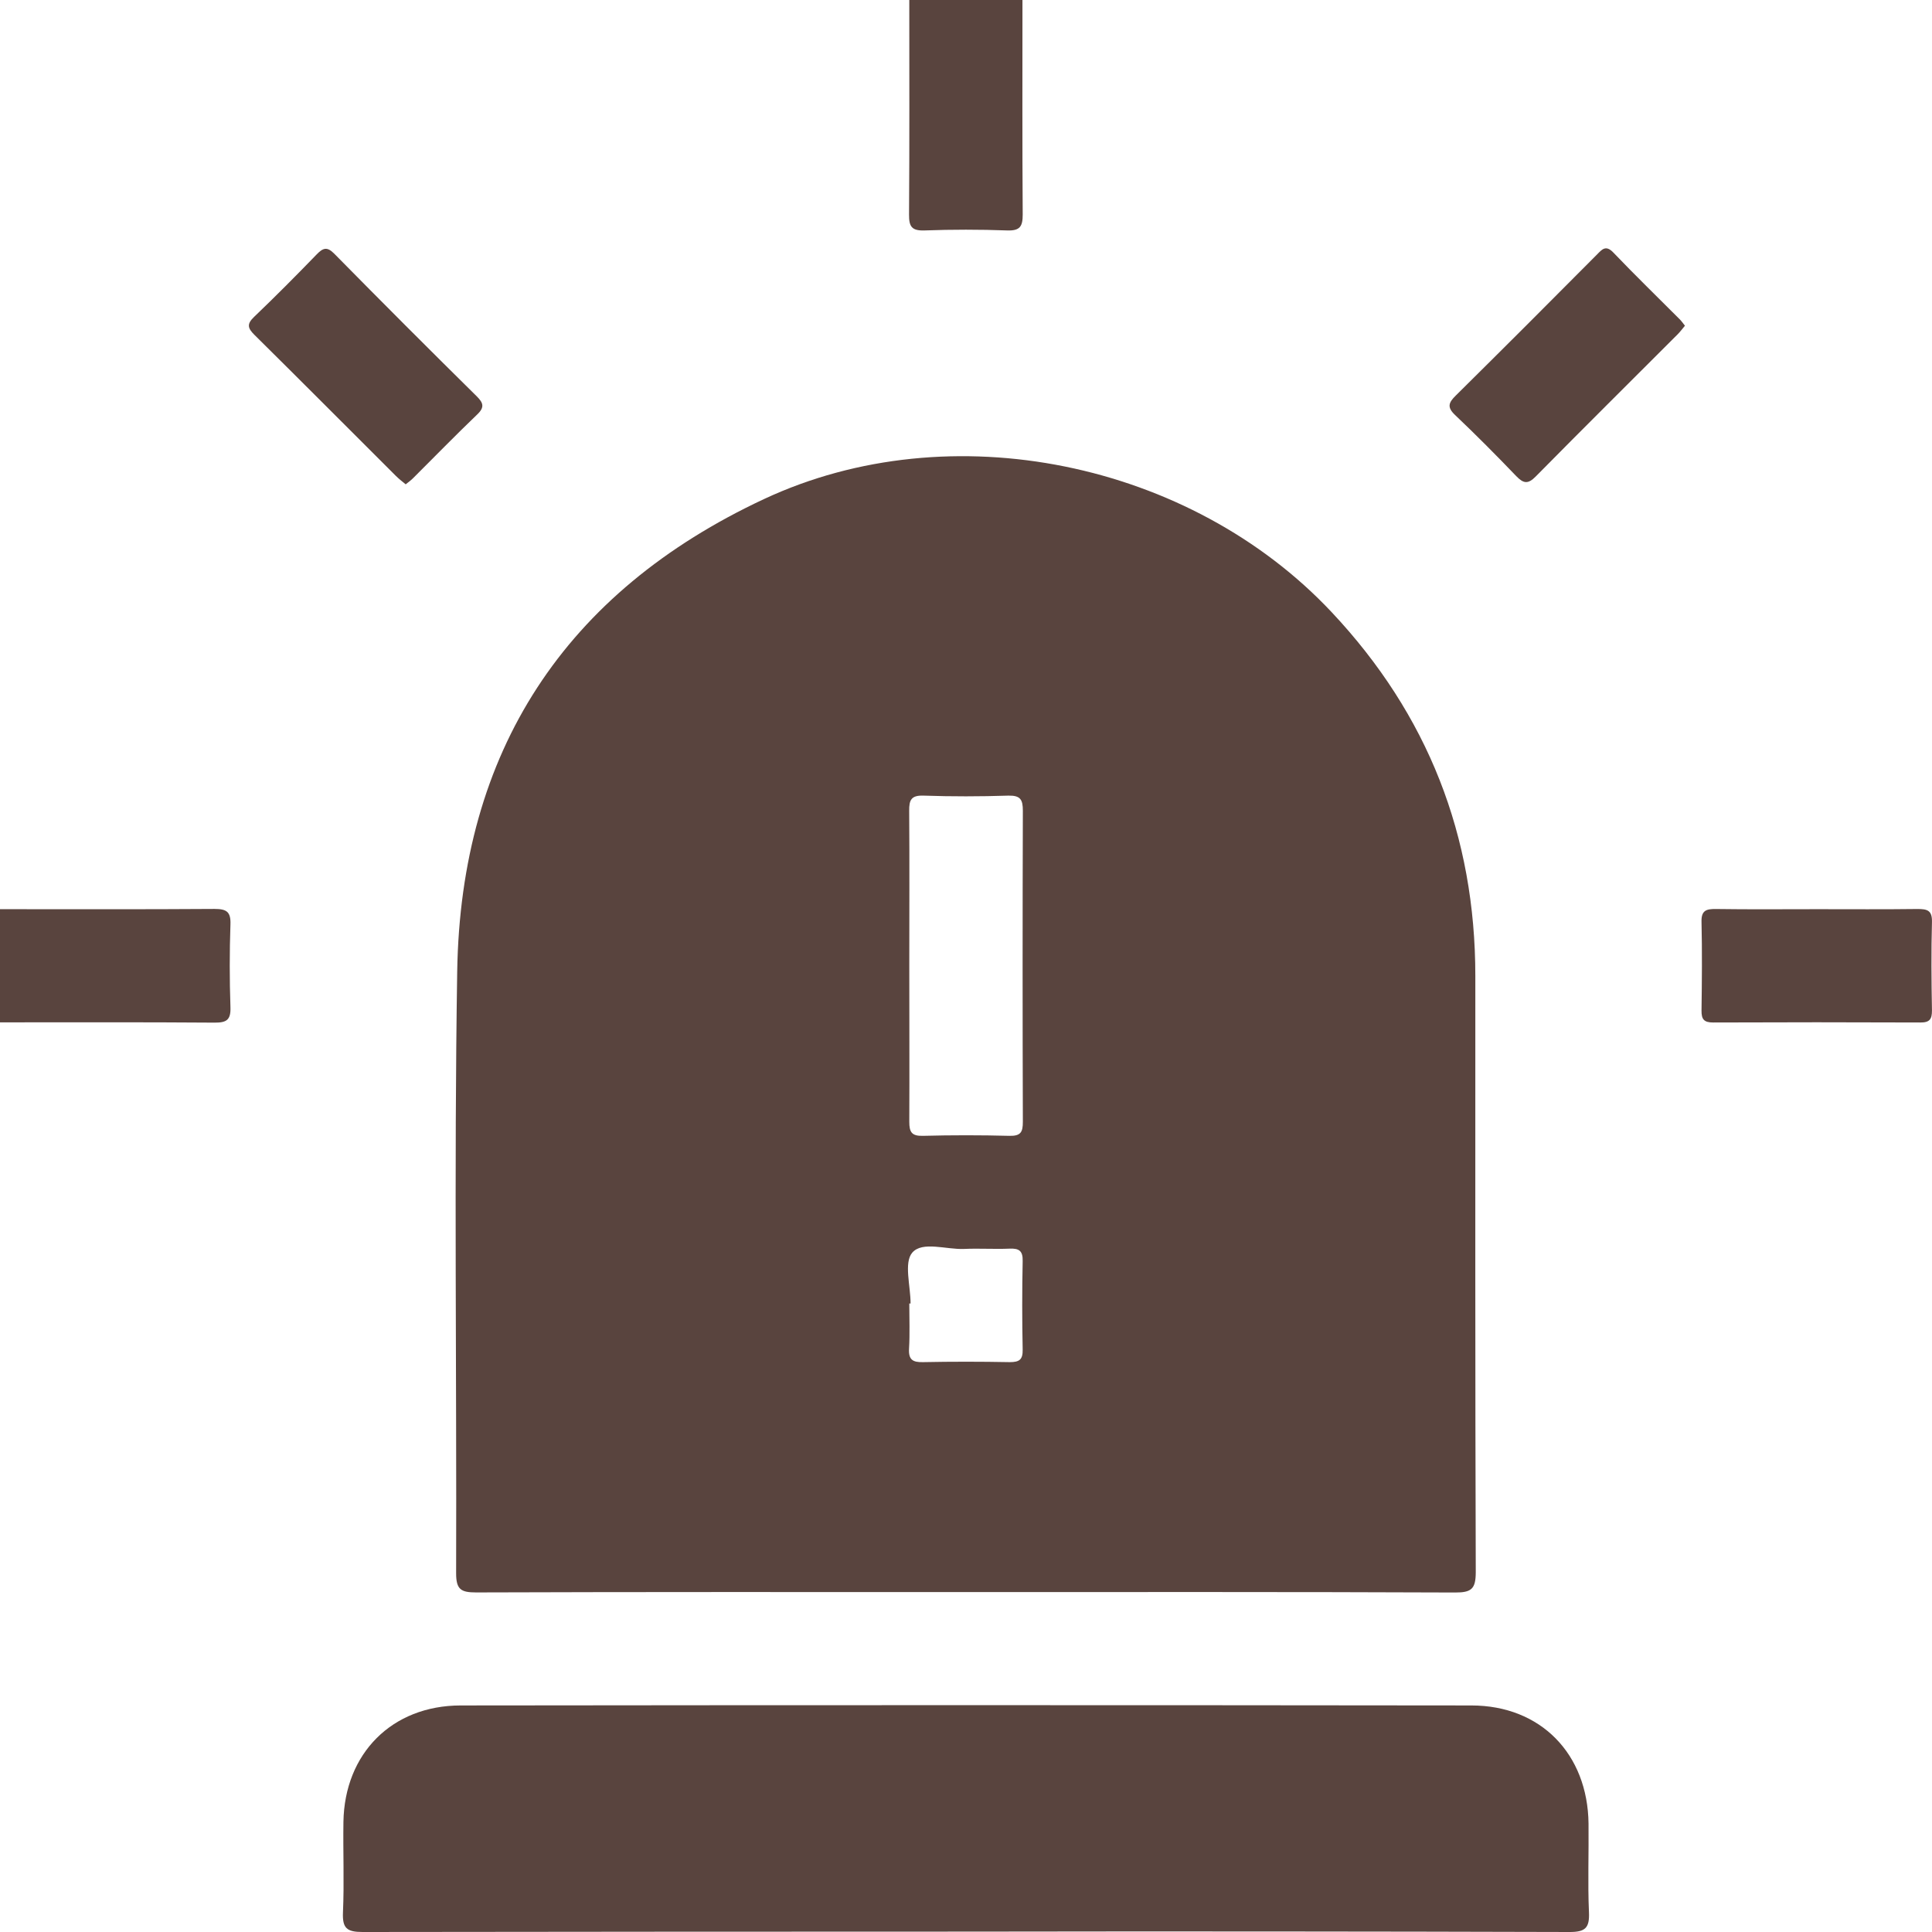<svg width="54" height="54" viewBox="0 0 54 54" fill="none" xmlns="http://www.w3.org/2000/svg">
<path d="M28.578 0C28.578 1.999 28.571 3.997 28.585 5.996C28.585 6.331 28.508 6.452 28.153 6.441C27.383 6.413 26.612 6.413 25.839 6.441C25.484 6.452 25.405 6.335 25.408 5.996C25.422 3.997 25.415 1.999 25.415 0H28.578Z" fill="#59443E"/>
<path d="M0 25.412C1.999 25.412 3.998 25.419 5.996 25.405C6.331 25.405 6.454 25.482 6.441 25.837C6.415 26.607 6.415 27.38 6.441 28.151C6.454 28.506 6.335 28.585 5.996 28.583C3.998 28.568 1.999 28.575 0 28.575V25.412Z" fill="#59443E"/>
<path d="M27.014 44.499C22.444 44.499 17.876 44.493 13.307 44.509C12.884 44.509 12.748 44.427 12.749 43.972C12.766 38.367 12.691 32.76 12.779 27.156C12.875 21.005 15.784 16.554 21.352 13.95C26.572 11.508 33.276 12.91 37.221 17.111C39.911 19.975 41.236 23.362 41.236 27.281C41.236 32.833 41.23 38.386 41.248 43.938C41.248 44.408 41.132 44.513 40.671 44.511C36.114 44.492 31.57 44.499 27.014 44.499ZM25.415 26.983C25.415 28.44 25.422 29.897 25.415 31.354C25.415 31.643 25.482 31.754 25.792 31.747C26.599 31.726 27.407 31.726 28.215 31.747C28.532 31.754 28.59 31.641 28.589 31.352C28.58 28.455 28.58 25.558 28.589 22.661C28.589 22.349 28.522 22.231 28.185 22.238C27.396 22.264 26.6 22.265 25.815 22.238C25.474 22.227 25.409 22.351 25.412 22.661C25.423 24.103 25.415 25.543 25.415 26.983V26.983ZM25.451 36.434H25.415C25.415 36.856 25.433 37.279 25.408 37.696C25.39 38.008 25.514 38.079 25.801 38.072C26.607 38.056 27.415 38.057 28.222 38.072C28.49 38.072 28.59 38.005 28.584 37.721C28.567 36.897 28.567 36.072 28.584 35.248C28.591 34.961 28.484 34.889 28.219 34.9C27.796 34.918 27.373 34.889 26.951 34.908C26.449 34.931 25.779 34.682 25.496 35.014C25.26 35.294 25.451 35.946 25.451 36.434V36.434Z" fill="#59443E"/>
<path d="M27 53.989C21.378 53.989 15.755 53.993 10.133 54C9.694 54 9.567 53.894 9.586 53.453C9.623 52.607 9.586 51.762 9.599 50.923C9.63 49.012 10.954 47.67 12.875 47.668C22.291 47.657 31.708 47.657 41.124 47.668C43.063 47.668 44.377 49.022 44.4 50.971C44.409 51.796 44.376 52.623 44.412 53.447C44.431 53.88 44.316 54.002 43.87 54C38.245 53.984 32.621 53.98 27 53.989Z" fill="#59443E"/>
<path d="M50.8 25.412C51.731 25.412 52.661 25.419 53.592 25.407C53.863 25.407 54.007 25.439 53.999 25.769C53.977 26.593 53.984 27.418 53.999 28.244C53.999 28.486 53.935 28.581 53.676 28.579C51.745 28.571 49.814 28.571 47.883 28.579C47.627 28.579 47.555 28.491 47.558 28.245C47.569 27.421 47.577 26.595 47.558 25.77C47.548 25.445 47.69 25.404 47.962 25.407C48.906 25.421 49.85 25.412 50.8 25.412Z" fill="#59443E"/>
<path d="M11.339 13.537C11.234 13.452 11.142 13.379 11.057 13.294C9.742 11.982 8.432 10.665 7.111 9.359C6.924 9.173 6.893 9.058 7.099 8.86C7.694 8.291 8.275 7.706 8.848 7.114C9.027 6.929 9.14 6.884 9.346 7.094C10.664 8.432 11.989 9.759 13.323 11.075C13.503 11.254 13.555 11.377 13.343 11.58C12.735 12.162 12.149 12.765 11.552 13.359C11.495 13.419 11.42 13.473 11.339 13.537Z" fill="#59443E"/>
<path d="M47.095 9.104C47.026 9.186 46.967 9.266 46.898 9.337C45.572 10.664 44.24 11.984 42.922 13.32C42.706 13.54 42.579 13.514 42.379 13.307C41.822 12.726 41.253 12.153 40.669 11.599C40.438 11.38 40.49 11.252 40.689 11.056C42.01 9.749 43.324 8.436 44.633 7.117C44.774 6.975 44.879 6.836 45.092 7.057C45.698 7.691 46.327 8.301 46.945 8.921C46.997 8.97 47.033 9.028 47.095 9.104Z" fill="#59443E"/>
</svg>
